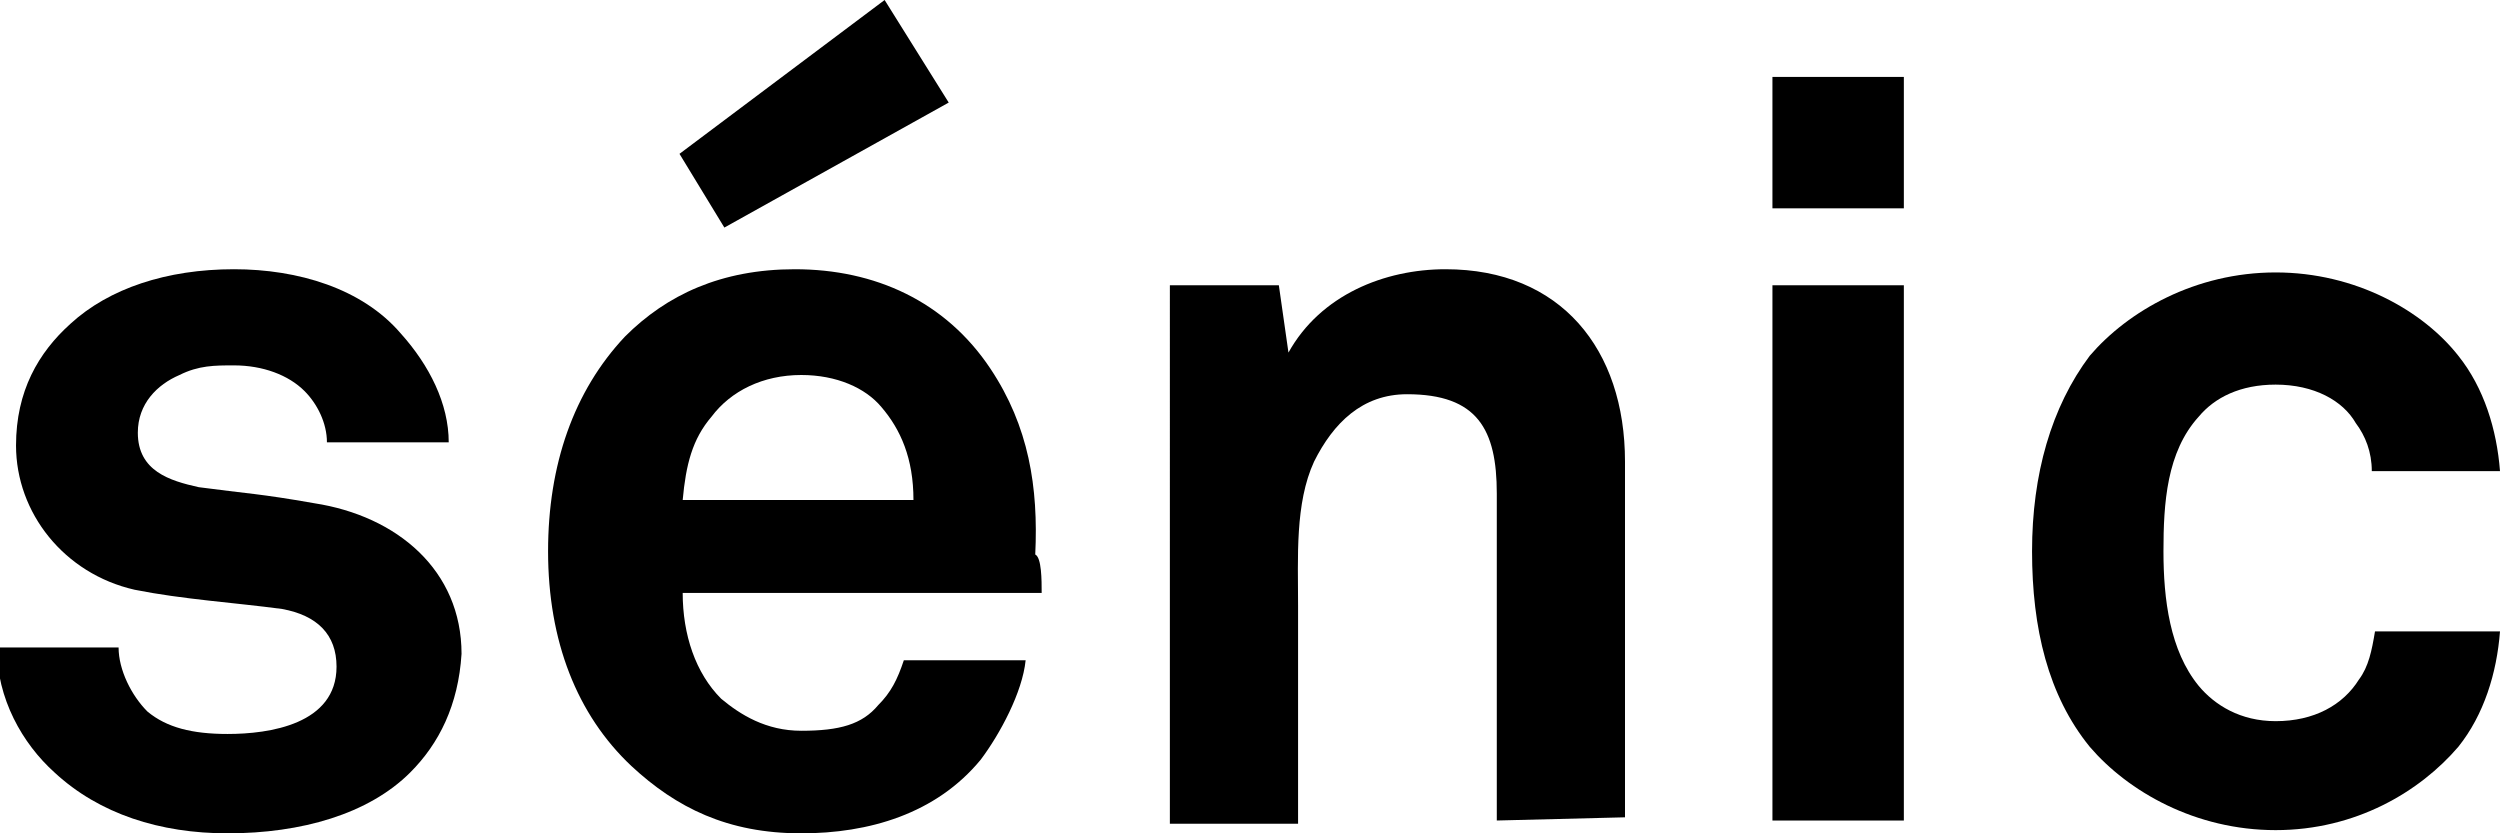 <?xml version="1.0" encoding="utf-8"?>
<!-- Generator: Adobe Illustrator 28.0.0, SVG Export Plug-In . SVG Version: 6.00 Build 0)  -->
<svg version="1.1" id="Ebene_1" xmlns="http://www.w3.org/2000/svg" xmlns:xlink="http://www.w3.org/1999/xlink" x="0px" y="0px"
	 viewBox="0 0 78 26" style="enable-background:new 0 0 78 26;" xml:space="preserve">
<path d="M12.8,24.1C11.5,25.4,9.4,26,7.1,26c-2.1,0-4-0.6-5.4-1.9c-1-0.9-1.8-2.3-1.8-3.9h3.8c0,0.7,0.4,1.5,0.9,2
	c0.6,0.5,1.4,0.7,2.5,0.7c1.3,0,3.4-0.3,3.4-2.1c0-1-0.6-1.6-1.7-1.8c-1.5-0.2-3.1-0.3-4.6-0.6C2,17.9,0.5,16,0.5,13.9
	c0-1.7,0.7-2.9,1.7-3.8c1.2-1.1,3-1.7,5.1-1.7c2,0,4,0.6,5.2,2c0.9,1,1.5,2.2,1.5,3.4h-3.8c0-0.6-0.3-1.2-0.7-1.6
	c-0.5-0.5-1.3-0.8-2.2-0.8c-0.6,0-1.1,0-1.7,0.3c-0.7,0.3-1.3,0.9-1.3,1.8c0,1.2,1,1.5,1.9,1.7c1.5,0.2,1.9,0.2,3.6,0.5
	c2.6,0.4,4.6,2.1,4.6,4.7C14.3,22,13.7,23.2,12.8,24.1z"/>
<path d="M32.5,18.5H21.3c0,1.3,0.4,2.5,1.2,3.3c0.6,0.5,1.4,1,2.5,1c1.2,0,1.9-0.2,2.4-0.8c0.4-0.4,0.6-0.8,0.8-1.4h3.8
	c-0.1,1-0.8,2.3-1.4,3.1c-1.4,1.7-3.5,2.3-5.6,2.3c-2.3,0-3.9-0.8-5.3-2.1c-1.7-1.6-2.6-3.9-2.6-6.7c0-2.7,0.8-5,2.4-6.7
	c1.3-1.3,3-2.1,5.3-2.1c2.5,0,4.7,1,6.1,3.1c1.2,1.8,1.5,3.7,1.4,5.8C32.5,17.4,32.5,18.1,32.5,18.5z M27.5,12.7
	c-0.5-0.6-1.4-1-2.5-1c-1.2,0-2.2,0.5-2.8,1.3c-0.6,0.7-0.8,1.5-0.9,2.6h7.2C28.5,14.3,28.1,13.4,27.5,12.7z M22.6,7.1l-1.4-2.3
	L27.6,0l2,3.2L22.6,7.1z"/>
<path d="M46.7,25.6V15.4c0-2-0.6-3.1-2.8-3.1c-1.4,0-2.3,0.9-2.9,2.1c-0.6,1.3-0.5,3-0.5,4.5v6.8h-4V8.9h3.4l0.3,2.1
	c1-1.8,3-2.6,4.9-2.6c3.6,0,5.6,2.5,5.6,6v11.1L46.7,25.6L46.7,25.6z"/>
<path d="M55.3,25.6V8.9h4.1v16.7L55.3,25.6L55.3,25.6z"/>
<path d="M76.7,23.3c-1.2,1.4-3.2,2.6-5.7,2.6s-4.6-1.2-5.8-2.6c-1.3-1.6-1.8-3.7-1.8-6.1s0.6-4.5,1.8-6.1c1.2-1.4,3.3-2.6,5.8-2.6
	s4.6,1.2,5.7,2.6c0.8,1,1.2,2.3,1.3,3.6H74c0-0.6-0.2-1.1-0.5-1.5C73.1,12.5,72.2,12,71,12c-1.1,0-1.9,0.4-2.4,1
	c-1,1.1-1.1,2.7-1.1,4.2s0.2,3.1,1.1,4.2c0.5,0.6,1.3,1.1,2.4,1.1c1.2,0,2.1-0.5,2.6-1.3c0.3-0.4,0.4-0.9,0.5-1.5H78
	C77.9,21,77.5,22.3,76.7,23.3z"/>
<rect x="55.3" y="2.4" width="4.1" height="4.1"/>
</svg>
